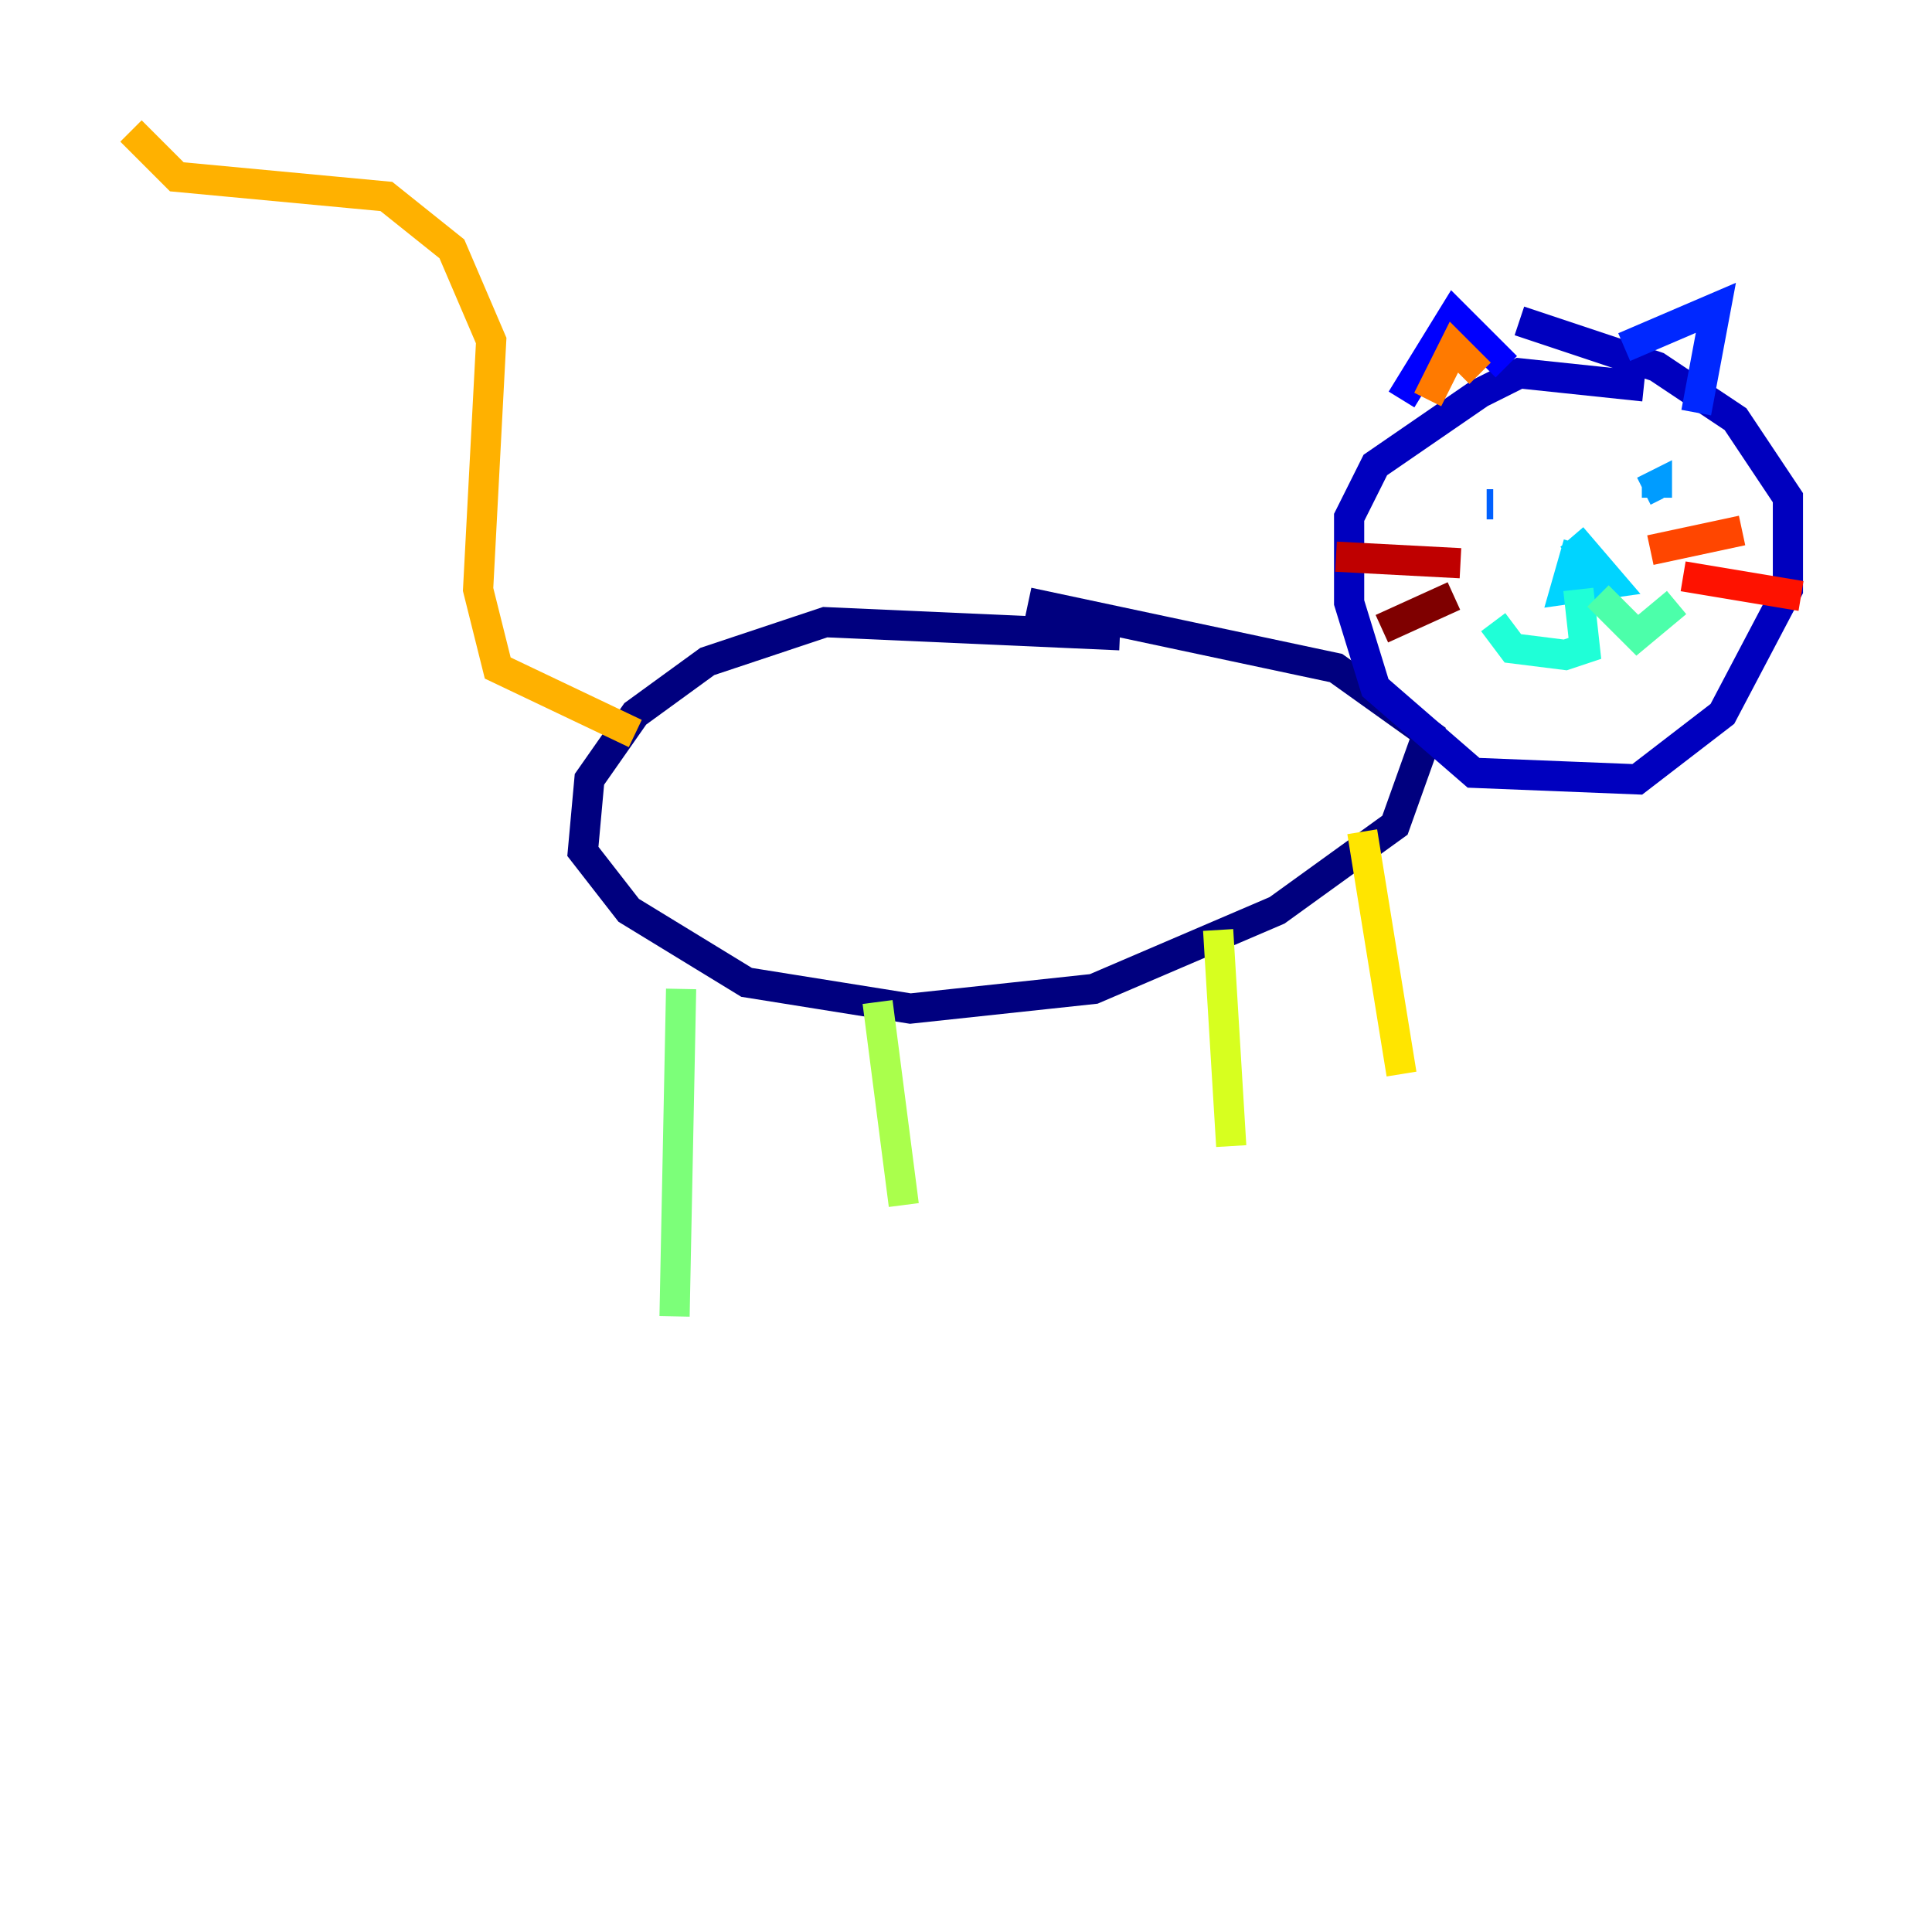 <?xml version="1.0" encoding="utf-8" ?>
<svg baseProfile="tiny" height="128" version="1.2" viewBox="0,0,128,128" width="128" xmlns="http://www.w3.org/2000/svg" xmlns:ev="http://www.w3.org/2001/xml-events" xmlns:xlink="http://www.w3.org/1999/xlink"><defs /><polyline fill="none" points="74.197,42.088 54.671,41.22 46.861,43.824 42.088,47.295 39.051,51.634 38.617,56.407 41.654,60.312 49.464,65.085 60.312,66.82 72.461,65.519 84.61,60.312 92.42,54.671 94.59,48.597 88.515,44.258 68.122,39.919" stroke="#00007f" stroke-width="2" /><polyline fill="none" points="108.909,25.6 100.664,24.732 98.061,26.034 91.119,30.807 89.383,34.278 89.383,39.919 91.119,45.559 97.627,51.2 108.475,51.634 114.115,47.295 118.454,39.051 118.454,32.976 114.983,27.77 109.776,24.298 100.664,21.261" stroke="#0000bf" stroke-width="2" /><polyline fill="none" points="92.854,26.468 96.325,20.827 99.797,24.298" stroke="#0000fe" stroke-width="2" /><polyline fill="none" points="107.607,22.997 113.681,20.393 112.38,27.336" stroke="#0028ff" stroke-width="2" /><polyline fill="none" points="98.929,33.41 98.495,33.41" stroke="#0060ff" stroke-width="2" /><polyline fill="none" points="109.776,32.976 109.776,32.108 108.909,32.542" stroke="#009cff" stroke-width="2" /><polyline fill="none" points="104.57,36.014 103.702,39.051 106.739,38.617 104.136,35.58" stroke="#00d4ff" stroke-width="2" /><polyline fill="none" points="104.57,39.051 105.003,42.956 103.702,43.39 100.231,42.956 98.929,41.22" stroke="#1fffd7" stroke-width="2" /><polyline fill="none" points="105.871,39.485 108.475,42.088 111.078,39.919" stroke="#4cffaa" stroke-width="2" /><polyline fill="none" points="45.125,65.519 44.691,87.214" stroke="#7cff79" stroke-width="2" /><polyline fill="none" points="58.142,66.386 59.878,79.837" stroke="#aaff4c" stroke-width="2" /><polyline fill="none" points="80.705,61.614 81.573,75.932" stroke="#d7ff1f" stroke-width="2" /><polyline fill="none" points="90.251,55.105 92.854,71.159" stroke="#ffe500" stroke-width="2" /><polyline fill="none" points="42.088,48.597 32.976,44.258 31.675,39.051 32.542,22.563 29.939,16.488 25.6,13.017 11.715,11.715 8.678,8.678" stroke="#ffb100" stroke-width="2" /><polyline fill="none" points="94.59,26.468 96.325,22.997 98.061,24.732" stroke="#ff7a00" stroke-width="2" /><polyline fill="none" points="109.342,36.447 115.417,35.146" stroke="#ff4600" stroke-width="2" /><polyline fill="none" points="111.512,38.183 119.322,39.485" stroke="#fe1200" stroke-width="2" /><polyline fill="none" points="96.759,37.315 88.515,36.881" stroke="#bf0000" stroke-width="2" /><polyline fill="none" points="96.325,39.485 91.552,41.654" stroke="#7f0000" stroke-width="2" /></svg>